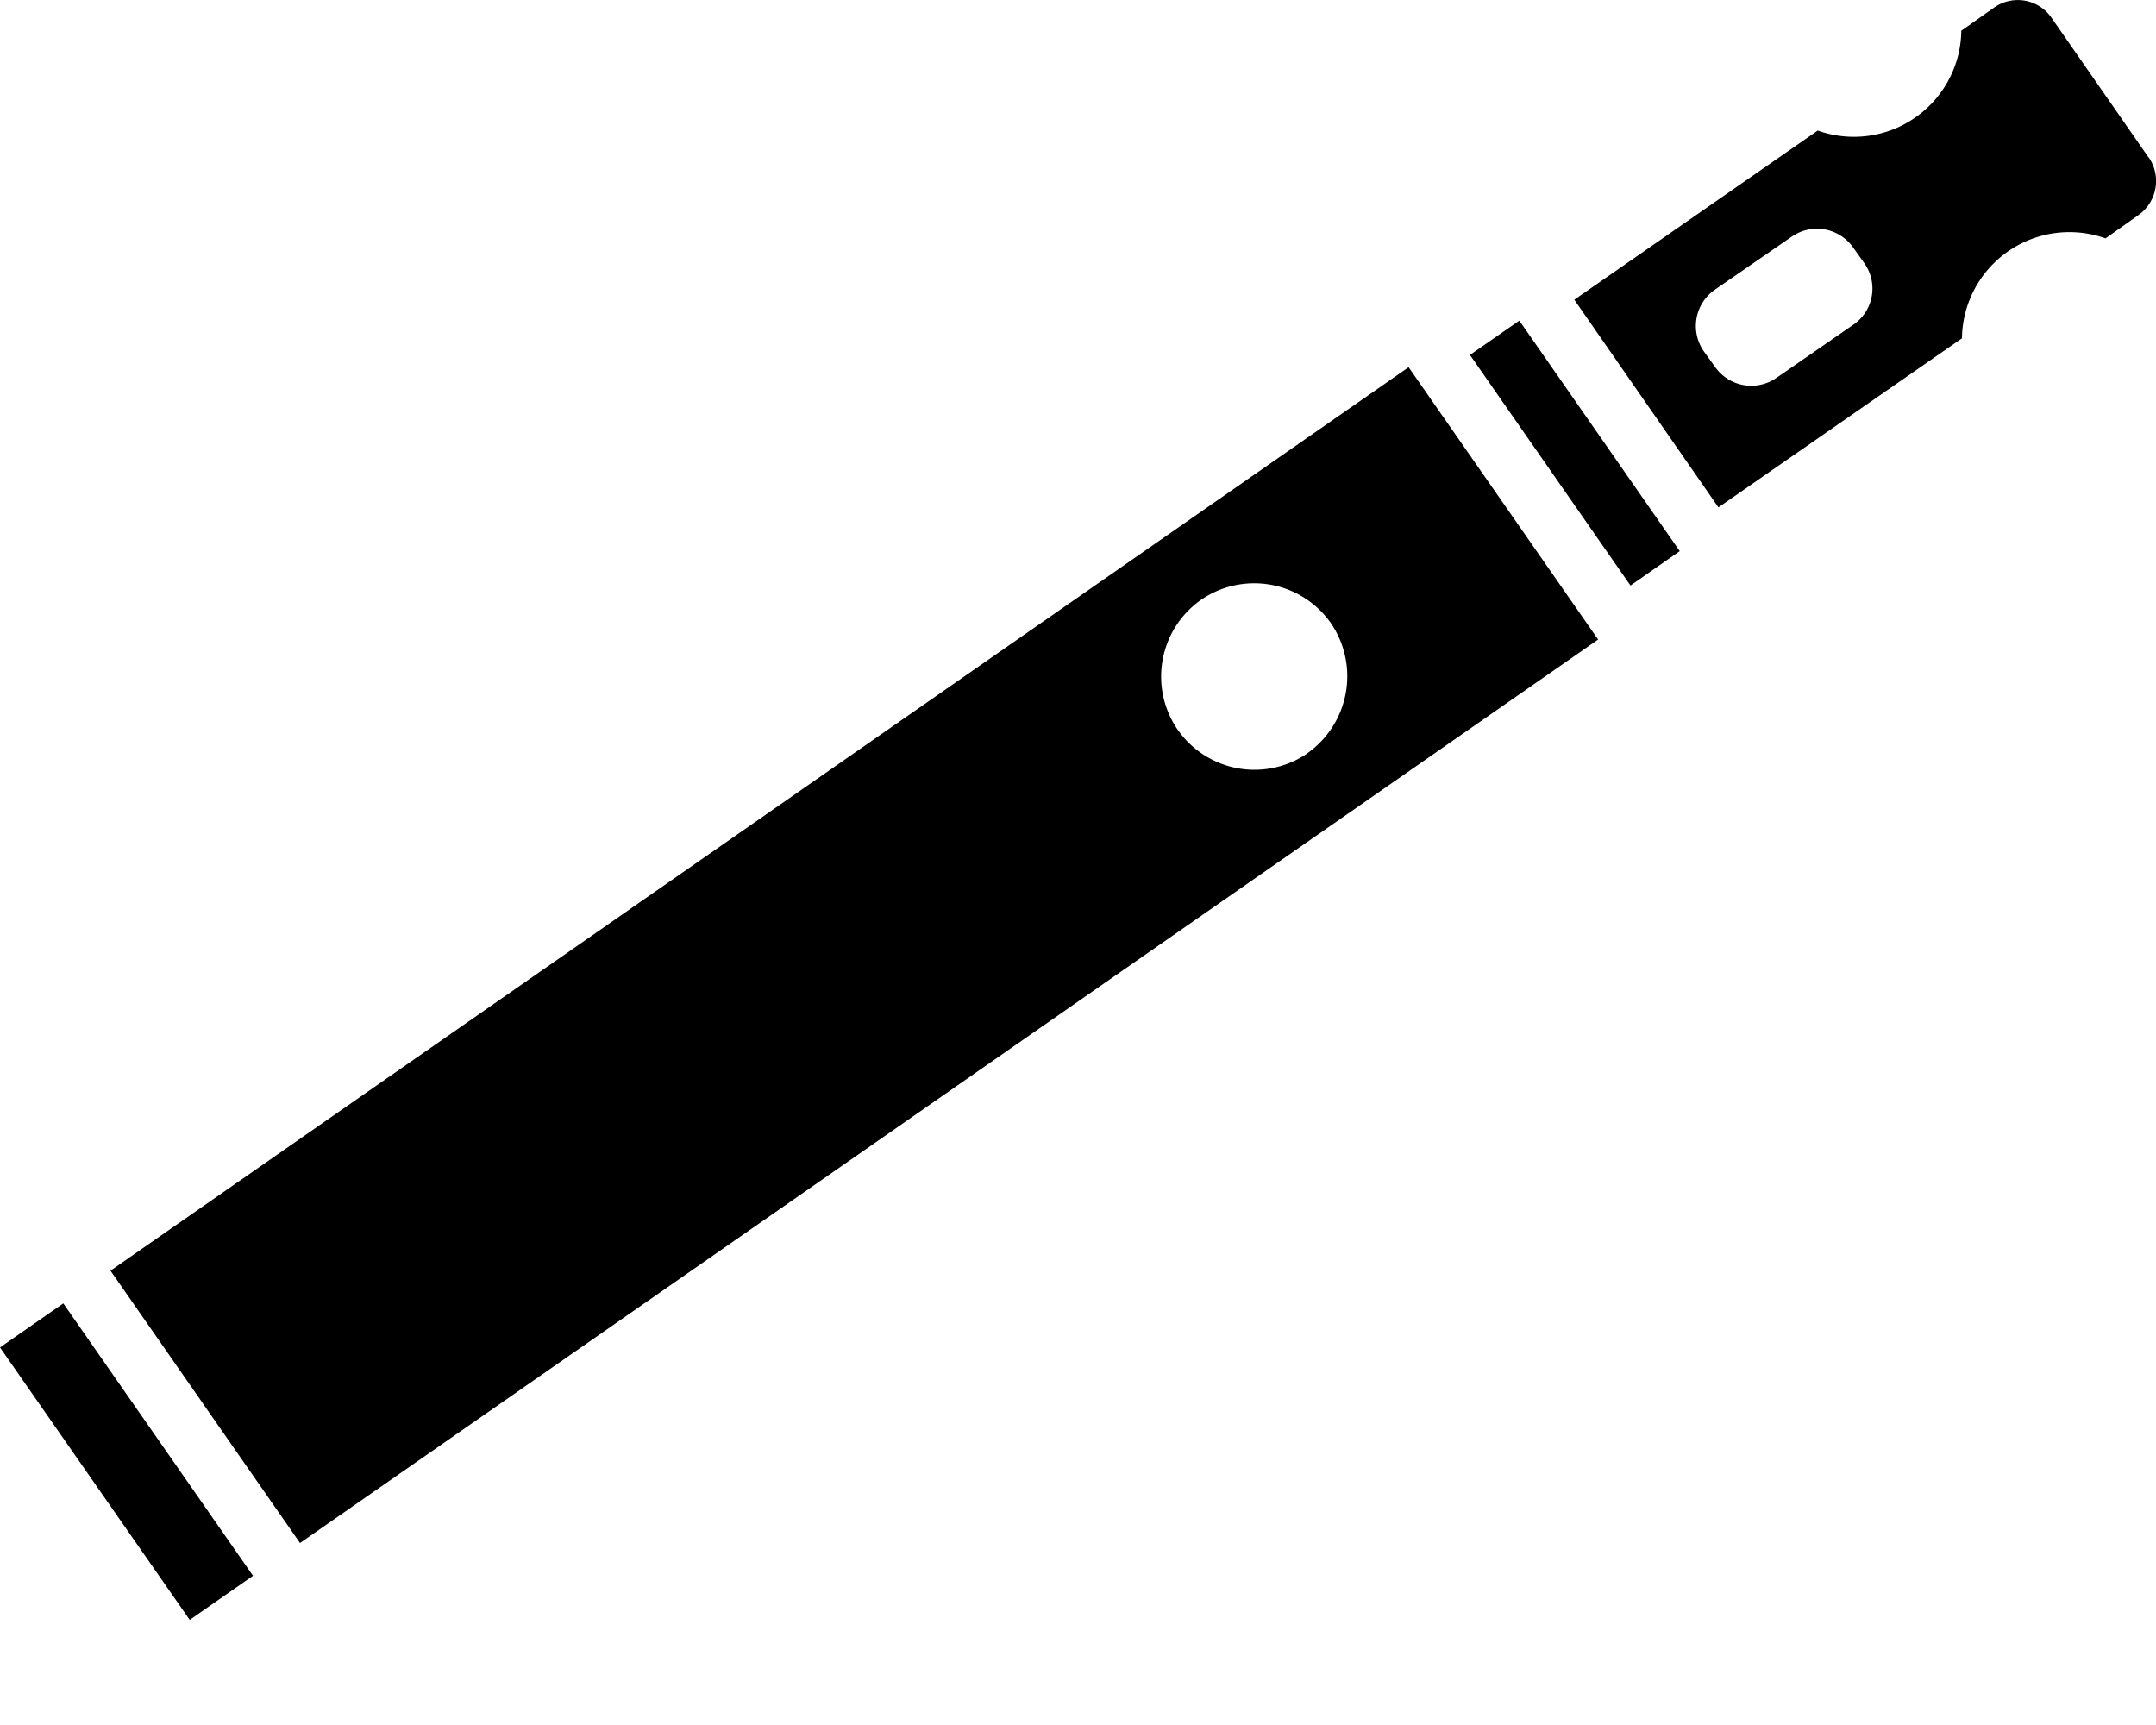 <svg width="20" height="16" viewBox="0 0 20 16" xmlns="http://www.w3.org/2000/svg"><path d="M.588 12.089 0 12.498l1.76 2.527.587-.409-1.76-2.527ZM14.094 2.974l-.458.318 1.489 2.139.457-.319-1.488-2.138ZM19.93 1.459l-.9-1.295a.38.38 0 0 0-.53-.095l-.306.216a.997.997 0 0 1-1.332.926L14.604 2.78l1.337 1.926L18.2 3.138a.997.997 0 0 1 1.332-.927l.305-.216a.387.387 0 0 0 .095-.536ZM17.195 3.01l-.716.495a.41.41 0 0 1-.568-.1l-.106-.147a.41.41 0 0 1 .1-.569l.716-.494a.41.41 0 0 1 .569.1l.105.147a.406.406 0 0 1-.1.568ZM1.025 11.786l1.758 2.526 12.042-8.38-1.758-2.526-12.042 8.38Zm11.106-4.8a.869.869 0 0 1-1.206-.217.869.869 0 0 1 .216-1.205.869.869 0 0 1 1.205.216.874.874 0 0 1-.216 1.205Z"/></svg>
